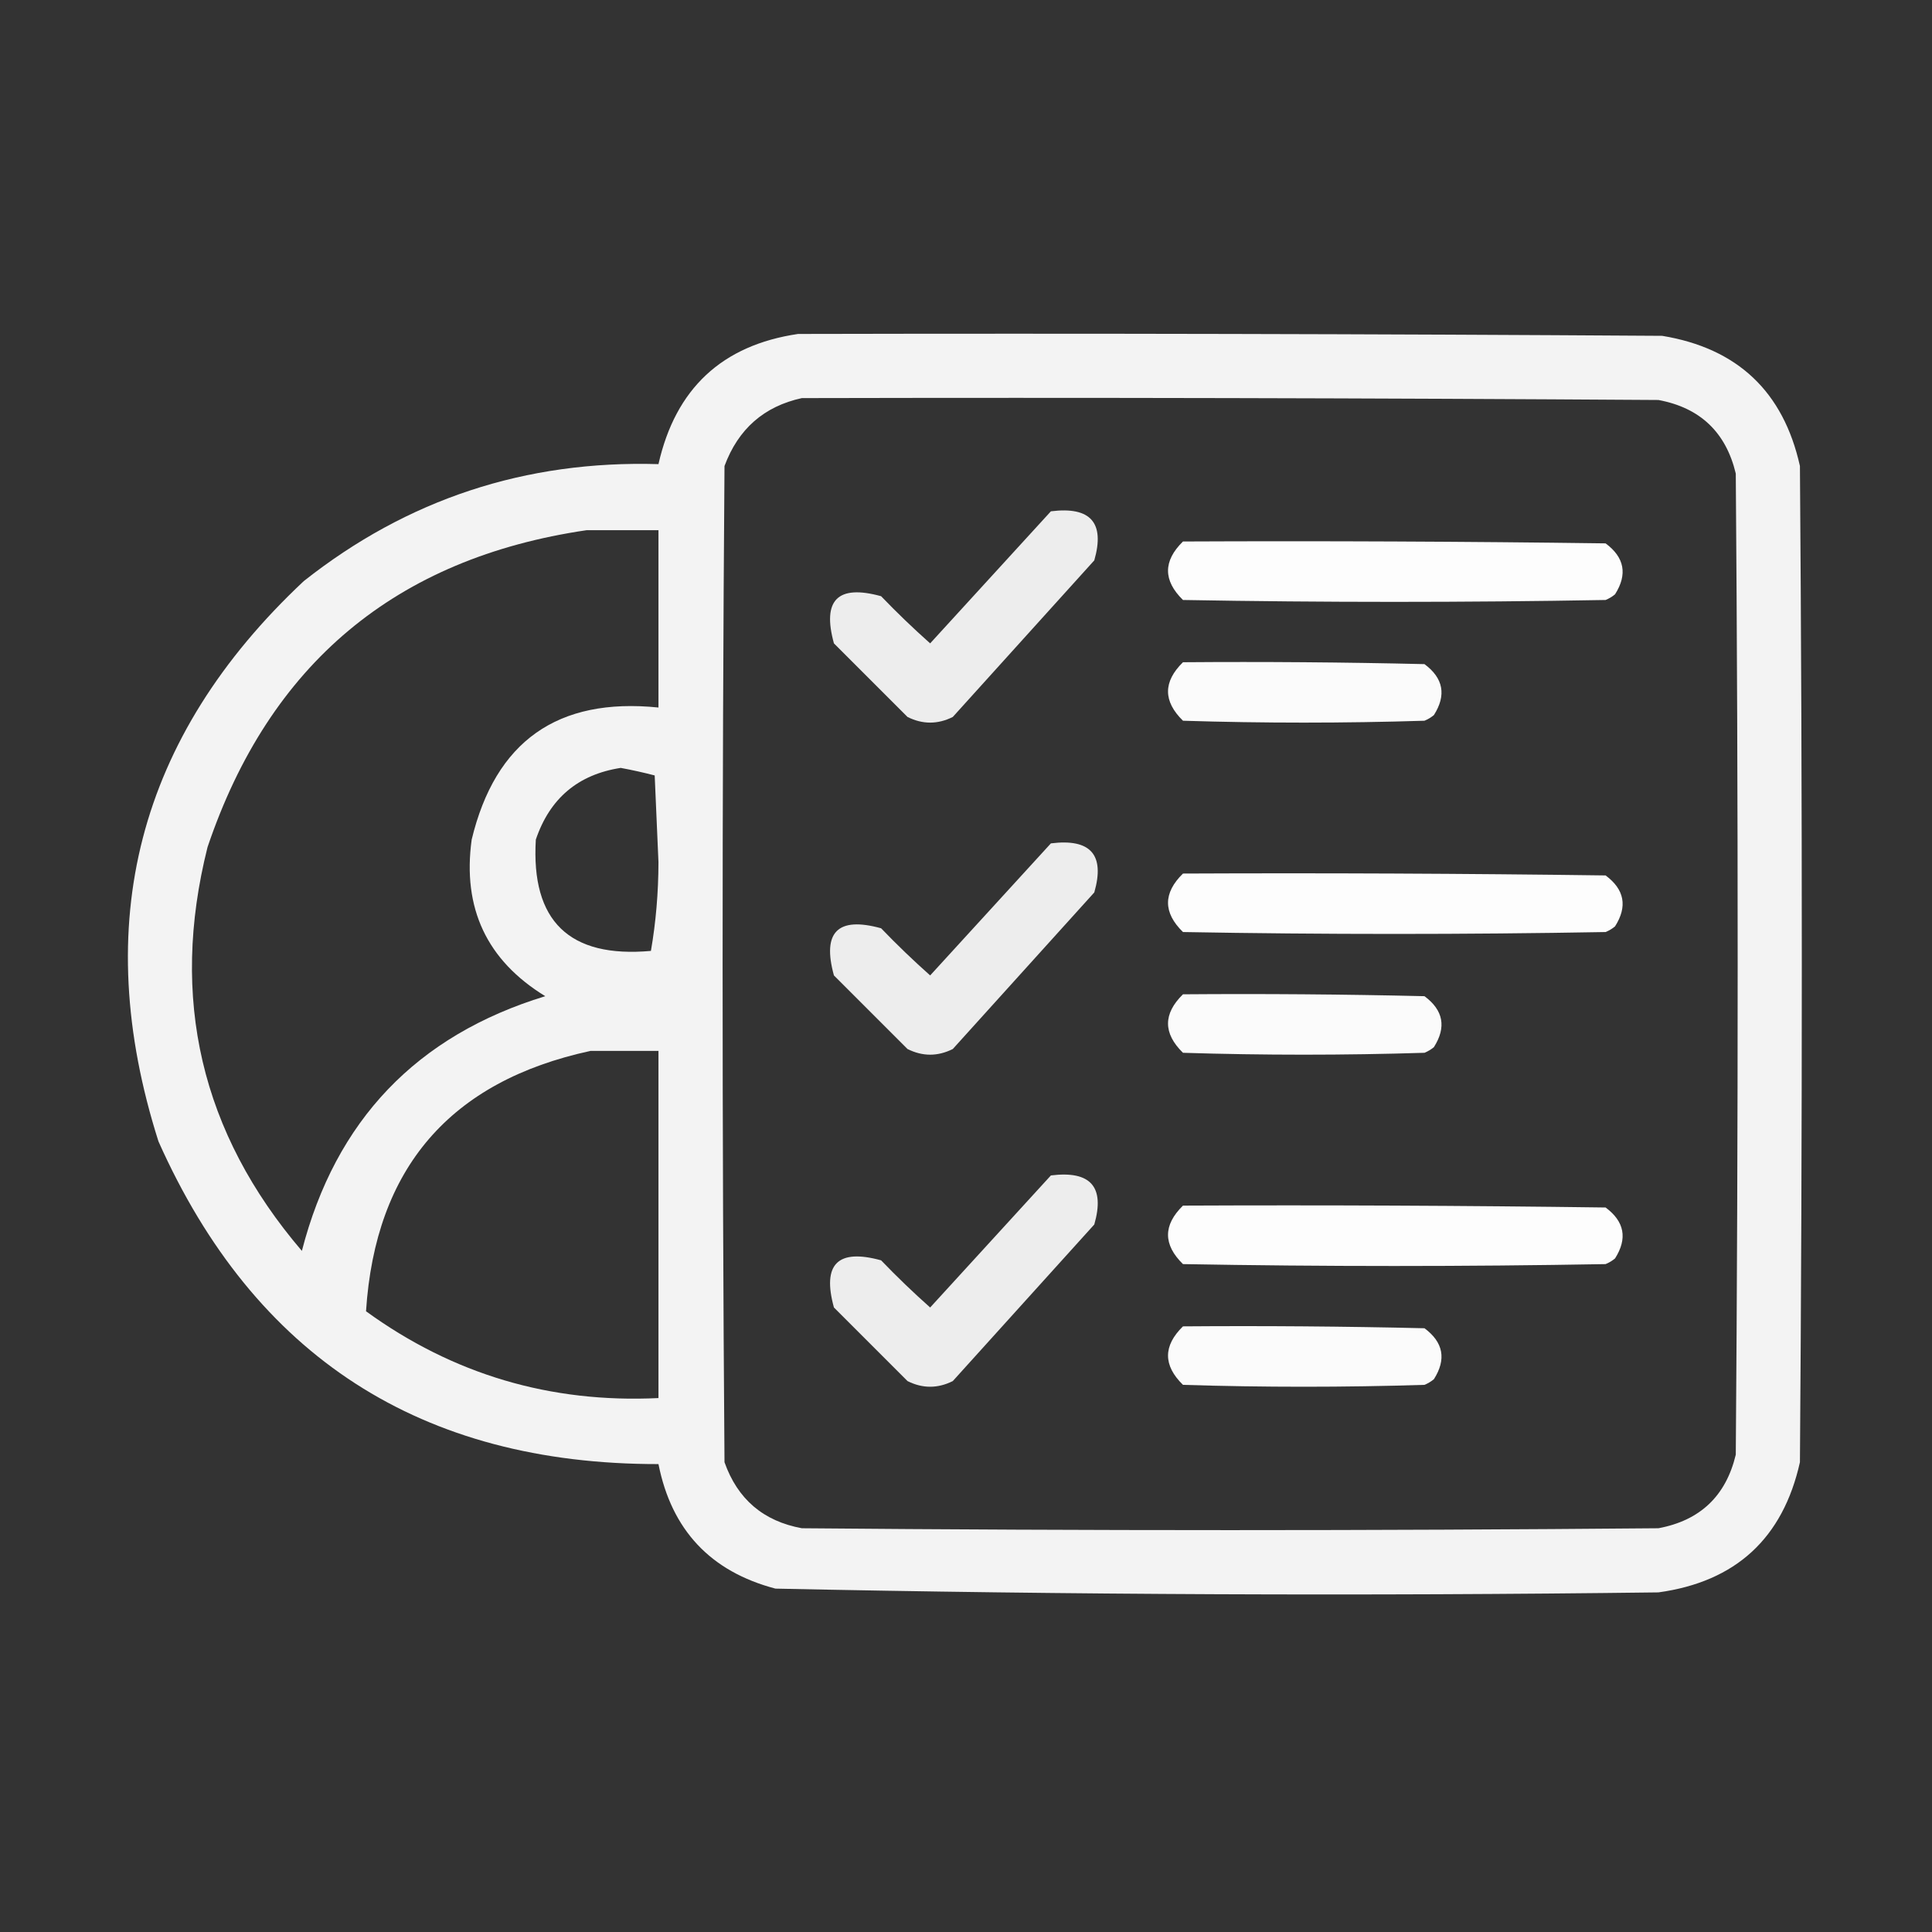 <?xml version="1.0" encoding="UTF-8"?>
<!DOCTYPE svg PUBLIC "-//W3C//DTD SVG 1.1//EN" "http://www.w3.org/Graphics/SVG/1.1/DTD/svg11.dtd">
<svg xmlns="http://www.w3.org/2000/svg" version="1.1" width="512px" height="512px" style="shape-rendering:geometricPrecision; text-rendering:geometricPrecision; image-rendering:optimizeQuality; fill-rule:evenodd; clip-rule:evenodd" xmlns:xlink="http://www.w3.org/1999/xlink">
<rect width="100%" height="100%" fill="#333333" stroke="none"/>
<g><path style="opacity:0.938" fill="#fff" d="M 211.5,88.5 C 287.834,88.333 364.167,88.5 440.5,89C 460.455,92.288 472.621,103.788 477,123.5C 477.667,211.5 477.667,299.5 477,387.5C 472.494,407.673 459.994,419.173 439.5,422C 361.47,422.982 283.47,422.649 205.5,421C 188.307,416.473 177.974,405.473 174.5,388C 111.621,388.062 67.454,359.562 42,302.5C 23.637,244.779 36.471,195.279 80.5,154C 107.956,132.293 139.289,121.96 174.5,123C 179.026,102.97 191.359,91.47 211.5,88.5 Z M 212.5,105.5 C 288.167,105.333 363.834,105.5 439.5,106C 450.561,108.061 457.394,114.561 460,125.5C 460.667,212.167 460.667,298.833 460,385.5C 457.394,396.439 450.561,402.939 439.5,405C 363.833,405.667 288.167,405.667 212.5,405C 202.295,403.129 195.462,397.296 192,387.5C 191.333,299.5 191.333,211.5 192,123.5C 195.633,113.692 202.466,107.692 212.5,105.5 Z M 155.5,140.5 C 161.833,140.5 168.167,140.5 174.5,140.5C 174.5,156.167 174.5,171.833 174.5,187.5C 147.782,184.772 131.282,196.438 125,222.5C 122.504,240.671 129.004,254.504 144.5,264C 110.424,274.411 88.924,296.911 80,331.5C 53.267,300.231 44.934,264.565 55,224.5C 71.405,175.919 104.905,147.919 155.5,140.5 Z M 164.5,203.5 C 167.516,204.059 170.516,204.725 173.5,205.5C 173.833,213.167 174.167,220.833 174.5,228.5C 174.483,236.568 173.816,244.401 172.5,252C 150.864,253.943 140.697,244.11 142,222.5C 145.696,211.58 153.196,205.247 164.5,203.5 Z M 156.5,278.5 C 162.5,278.5 168.5,278.5 174.5,278.5C 174.5,309.167 174.5,339.833 174.5,370.5C 145.871,371.889 120.038,364.222 97,347.5C 99.46,309.539 119.294,286.539 156.5,278.5 Z"/></g>
<g><path style="opacity:0.913" fill="#fff" d="M 278.5,135.5 C 289.024,134.182 292.857,138.515 290,148.5C 277.5,162.333 265,176.167 252.5,190C 248.5,192 244.5,192 240.5,190C 234,183.5 227.5,177 221,170.5C 217.833,159 222,154.833 233.5,158C 237.682,162.349 242.015,166.515 246.5,170.5C 257.189,158.813 267.855,147.147 278.5,135.5 Z"/></g>
<g><path style="opacity:0.987" fill="#fff" d="M 313.5,143.5 C 350.835,143.333 388.168,143.5 425.5,144C 430.518,147.722 431.351,152.222 428,157.5C 427.25,158.126 426.416,158.626 425.5,159C 388.167,159.667 350.833,159.667 313.5,159C 308.221,153.836 308.221,148.669 313.5,143.5 Z"/></g>
<g><path style="opacity:0.978" fill="#fff" d="M 313.5,175.5 C 334.836,175.333 356.169,175.5 377.5,176C 382.518,179.722 383.351,184.222 380,189.5C 379.25,190.126 378.416,190.626 377.5,191C 356.167,191.667 334.833,191.667 313.5,191C 308.221,185.836 308.221,180.669 313.5,175.5 Z"/></g>
<g><path style="opacity:0.913" fill="#fff" d="M 278.5,223.5 C 289.024,222.182 292.857,226.515 290,236.5C 277.5,250.333 265,264.167 252.5,278C 248.5,280 244.5,280 240.5,278C 234,271.5 227.5,265 221,258.5C 217.833,247 222,242.833 233.5,246C 237.682,250.349 242.015,254.515 246.5,258.5C 257.189,246.813 267.855,235.147 278.5,223.5 Z"/></g>
<g><path style="opacity:0.987" fill="#fff" d="M 313.5,231.5 C 350.835,231.333 388.168,231.5 425.5,232C 430.518,235.722 431.351,240.222 428,245.5C 427.25,246.126 426.416,246.626 425.5,247C 388.167,247.667 350.833,247.667 313.5,247C 308.221,241.836 308.221,236.669 313.5,231.5 Z"/></g>
<g><path style="opacity:0.978" fill="#fff" d="M 313.5,263.5 C 334.836,263.333 356.169,263.5 377.5,264C 382.518,267.722 383.351,272.222 380,277.5C 379.25,278.126 378.416,278.626 377.5,279C 356.167,279.667 334.833,279.667 313.5,279C 308.221,273.836 308.221,268.669 313.5,263.5 Z"/></g>
<g><path style="opacity:0.912" fill="#fff" d="M 278.5,311.5 C 289.024,310.182 292.857,314.515 290,324.5C 277.5,338.333 265,352.167 252.5,366C 248.5,368 244.5,368 240.5,366C 234,359.5 227.5,353 221,346.5C 217.833,335 222,330.833 233.5,334C 237.682,338.349 242.015,342.515 246.5,346.5C 257.189,334.813 267.855,323.147 278.5,311.5 Z"/></g>
<g><path style="opacity:0.987" fill="#fff" d="M 313.5,319.5 C 350.835,319.333 388.168,319.5 425.5,320C 430.518,323.722 431.351,328.222 428,333.5C 427.25,334.126 426.416,334.626 425.5,335C 388.167,335.667 350.833,335.667 313.5,335C 308.221,329.836 308.221,324.669 313.5,319.5 Z"/></g>
<g><path style="opacity:0.978" fill="#fff" d="M 313.5,351.5 C 334.836,351.333 356.169,351.5 377.5,352C 382.518,355.722 383.351,360.222 380,365.5C 379.25,366.126 378.416,366.626 377.5,367C 356.167,367.667 334.833,367.667 313.5,367C 308.221,361.836 308.221,356.669 313.5,351.5 Z"/></g>
</svg>
